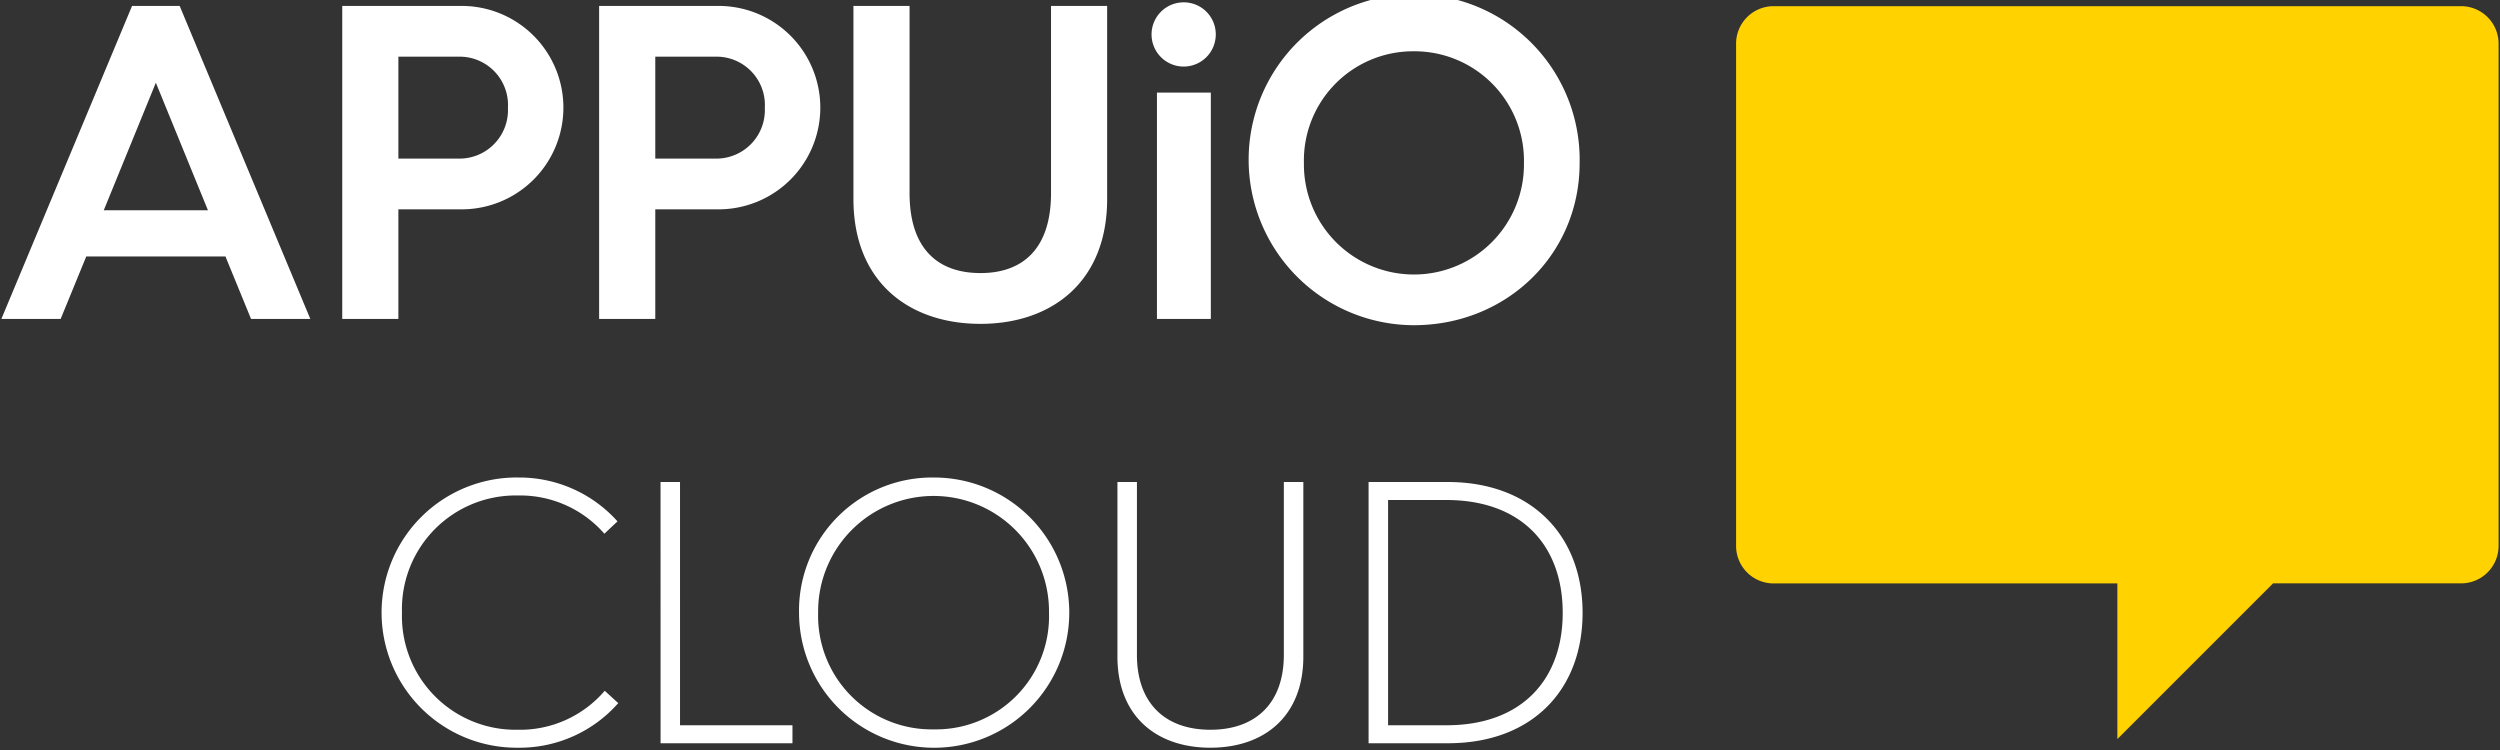 <svg xmlns="http://www.w3.org/2000/svg" viewBox="0 0 283.465 85.039">
  <rect x="0" y="0" width="283.465" height="85.039" fill="#333333" stroke="none"/>
  <g>
    <path d="M58.71,54.144a14.949,14.949,0,0,1,11.305,4.972l-1.488,1.4a12.677,12.677,0,0,0-9.817-4.335,12.891,12.891,0,0,0-13.131,13.3A12.881,12.881,0,0,0,58.71,82.743a12.63,12.63,0,0,0,9.859-4.419l1.531,1.4a14.909,14.909,0,0,1-11.39,5.056,15.32,15.32,0,1,1,0-30.639Zm16.186.509h2.209V82.234H89.854v2.04H74.9Zm31-.509A15.32,15.32,0,1,1,90.6,69.485,15.087,15.087,0,0,1,105.9,54.144Zm0,28.557a12.826,12.826,0,0,0,13.046-13.216,13.089,13.089,0,1,0-26.176,0A12.87,12.87,0,0,0,105.9,82.7Zm20.806-28.048h2.21V74.244c0,5.525,3.23,8.5,8.329,8.5s8.329-2.974,8.329-8.5V54.653h2.21v19.8c0,6.714-4.377,10.326-10.539,10.326s-10.539-3.612-10.539-10.326Zm28.476,0h8.965c9.477,0,15.3,6.036,15.3,14.832s-5.779,14.789-15.256,14.789h-9.008Zm8.839,27.581c8.541,0,13.173-5.185,13.173-12.749,0-7.607-4.632-12.792-13.216-12.792H157.39V82.234Z" fill="#fff"/>
    <path d="M14.974.672.157,36.16H6.878l2.9-7.077H25.564l2.9,7.077h6.72L20.371.672ZM11.766,23.838,17.672,9.379l5.906,14.459ZM52.349.672H38.806V36.16H45.17V23.736h7.179a11.532,11.532,0,1,0,0-23.064Zm-.3,17.311H45.17V6.425h6.874a5.483,5.483,0,0,1,5.549,5.805A5.5,5.5,0,0,1,52.044,17.983ZM74.3,23.736h7.179a11.532,11.532,0,1,0,0-23.064H67.933V36.16H74.3Zm0-17.311h6.874A5.483,5.483,0,0,1,86.72,12.23a5.5,5.5,0,0,1-5.549,5.753H74.3Zm51.235,16.141c0,9.469-6.364,14.154-14.358,14.154-8.045,0-14.409-4.685-14.409-14.154V.672h6.364V21.9c0,6.313,3.208,9.062,8.045,9.062,4.786,0,7.994-2.749,7.994-9.062V.672h6.364ZM137.291,36.16h-6.109V10.5h6.109Zm.561-32.28A3.641,3.641,0,1,1,134.237.265,3.63,3.63,0,0,1,137.852,3.88ZM160.32,36.873c10.437,0,18.787-7.943,18.787-18.381A18.766,18.766,0,1,0,160.32,36.873Zm0-31.058a12.411,12.411,0,0,1,12.474,12.677,12.475,12.475,0,1,1-24.948,0A12.381,12.381,0,0,1,160.32,5.815Z" fill="#fff"/>
    <path d="M279.056.7H201.1a4.252,4.252,0,0,0-4.252,4.252V61.9a4.252,4.252,0,0,0,4.252,4.252h38.979V83.8l17.655-17.655h21.319a4.252,4.252,0,0,0,4.252-4.252V4.952A4.252,4.252,0,0,0,279.056.7Z" fill="#ffd200"/>
  </g>
</svg>

